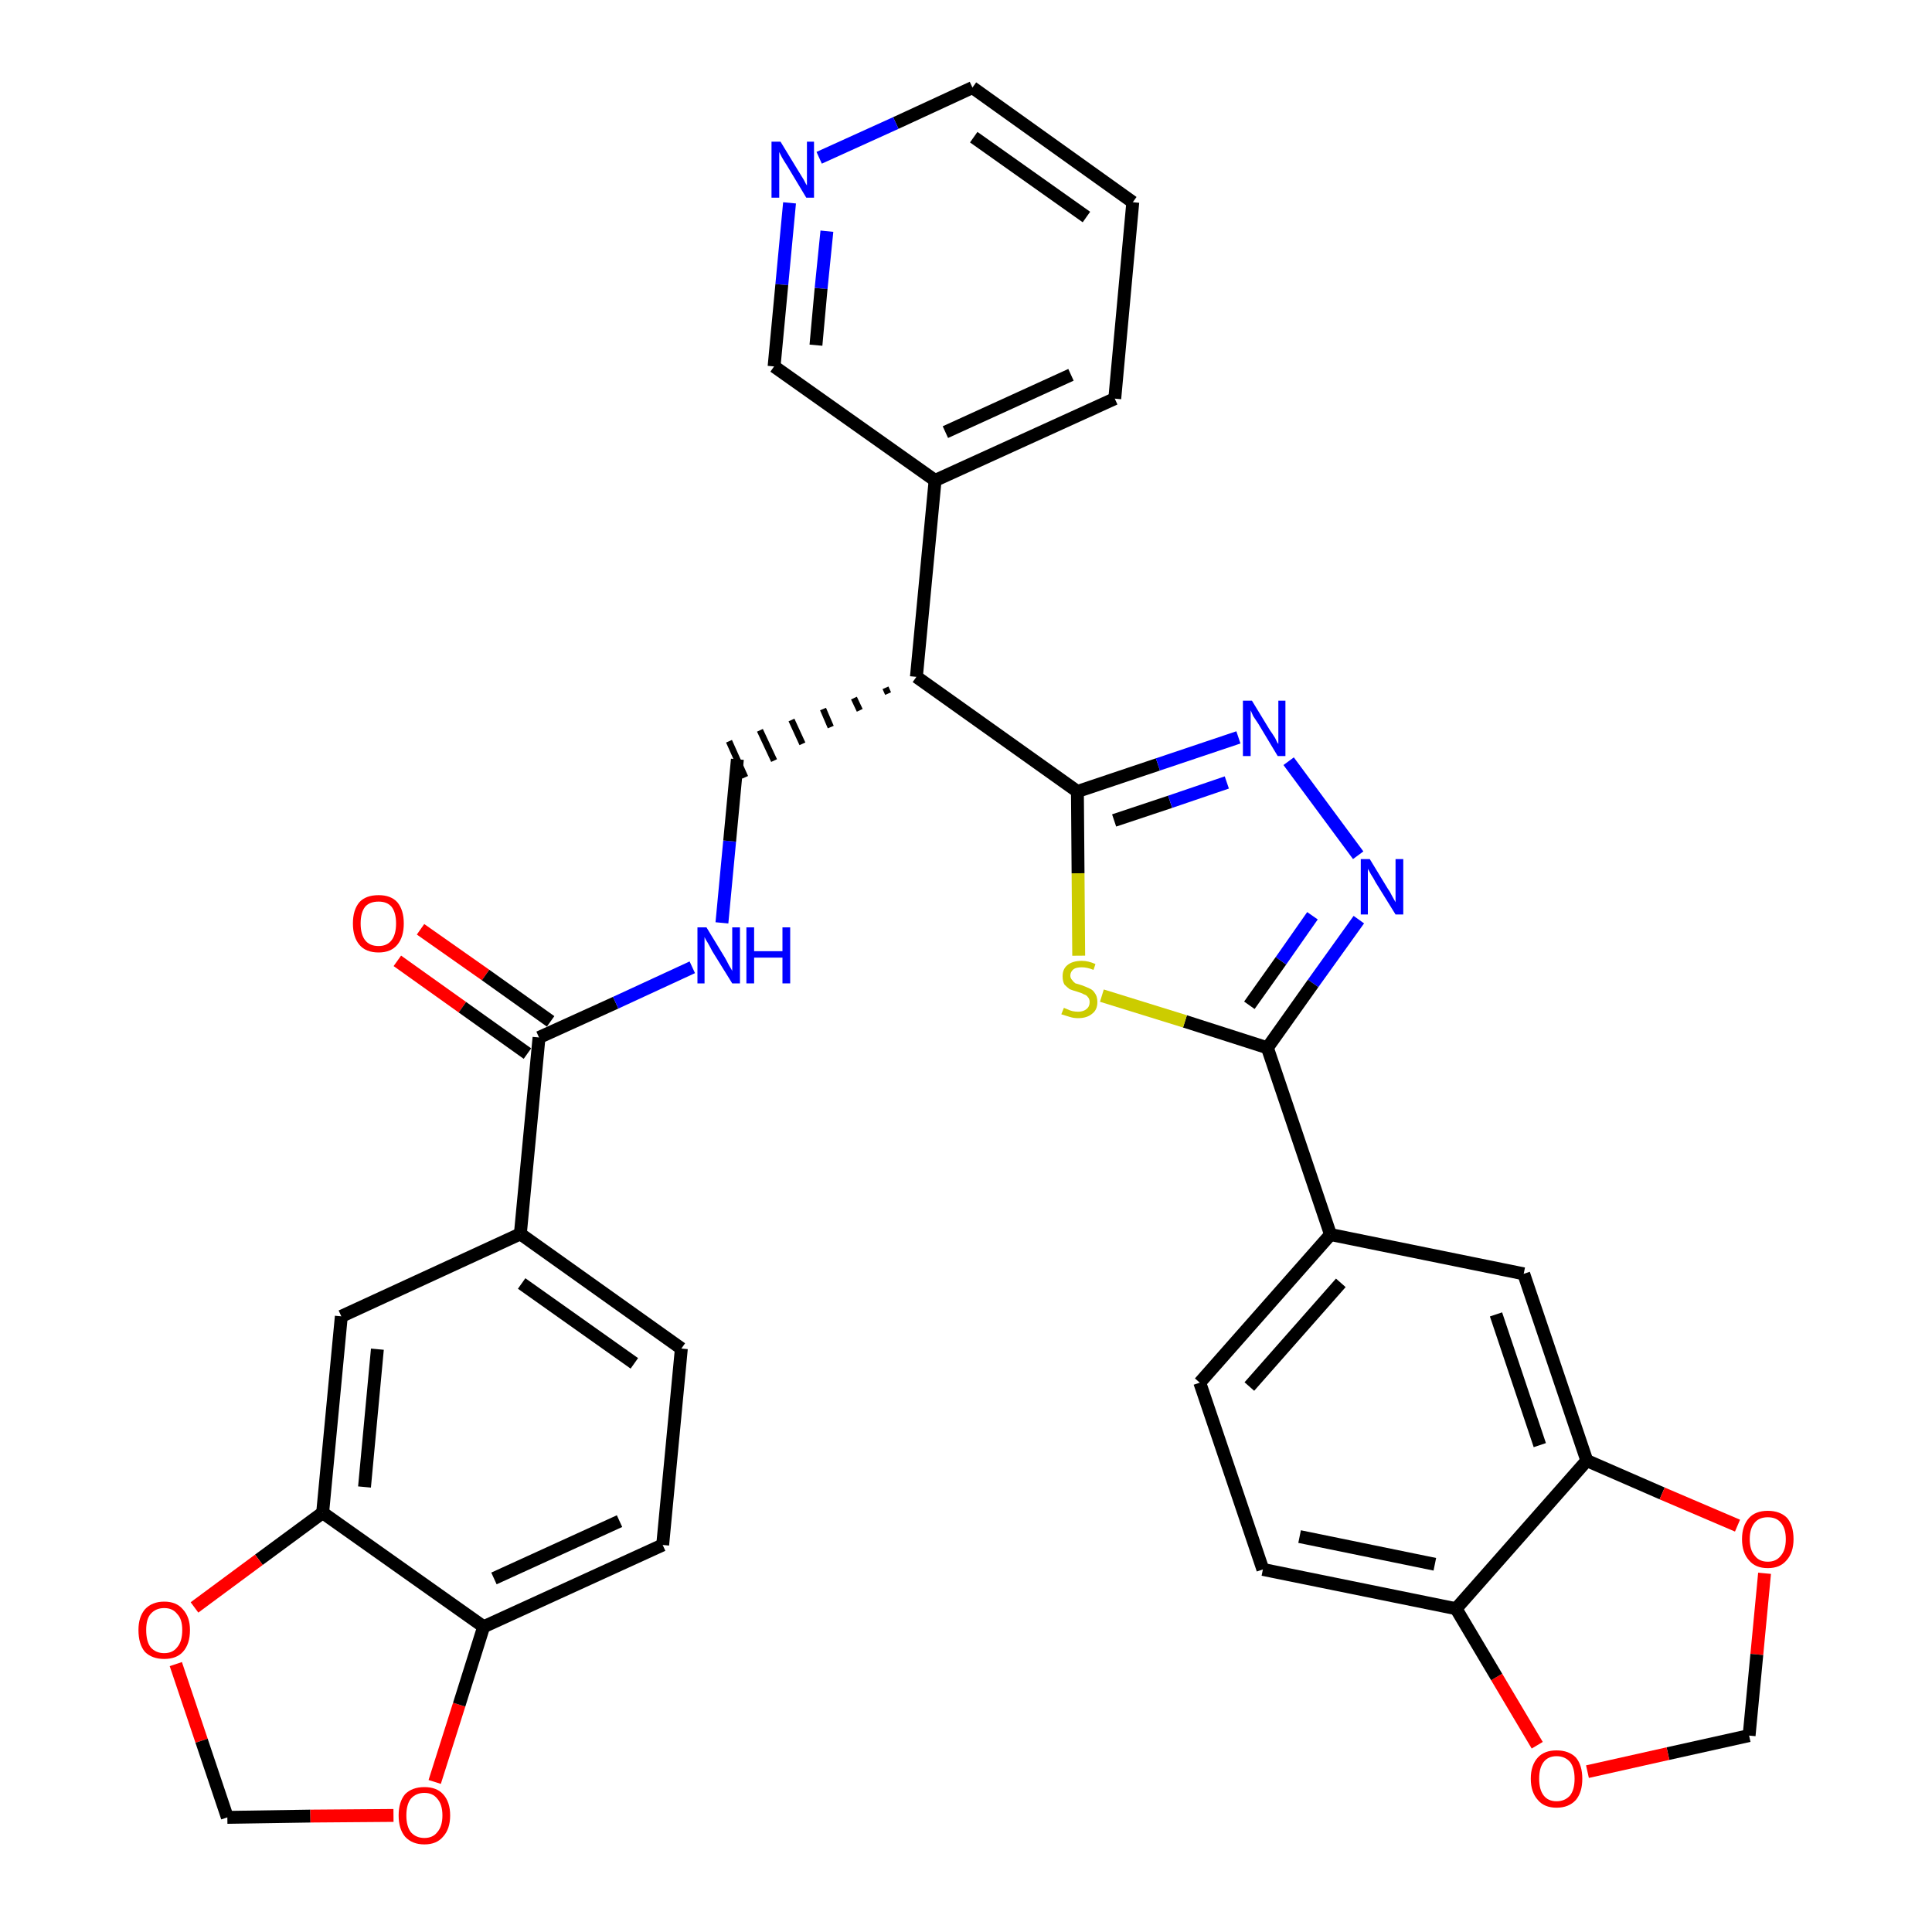 <?xml version='1.0' encoding='iso-8859-1'?>
<svg version='1.1' baseProfile='full'
              xmlns='http://www.w3.org/2000/svg'
                      xmlns:rdkit='http://www.rdkit.org/xml'
                      xmlns:xlink='http://www.w3.org/1999/xlink'
                  xml:space='preserve'
width='300px' height='300px' viewBox='0 0 300 300'>
<!-- END OF HEADER -->
<path class='bond-0 atom-0 atom-1' d='M 61.7,149.2 L 71.8,156.4' style='fill:none;fill-rule:evenodd;stroke:#FF0000;stroke-width:2.0px;stroke-linecap:butt;stroke-linejoin:miter;stroke-opacity:1' />
<path class='bond-0 atom-0 atom-1' d='M 71.8,156.4 L 81.9,163.6' style='fill:none;fill-rule:evenodd;stroke:#000000;stroke-width:2.0px;stroke-linecap:butt;stroke-linejoin:miter;stroke-opacity:1' />
<path class='bond-0 atom-0 atom-1' d='M 65.3,144.3 L 75.4,151.4' style='fill:none;fill-rule:evenodd;stroke:#FF0000;stroke-width:2.0px;stroke-linecap:butt;stroke-linejoin:miter;stroke-opacity:1' />
<path class='bond-0 atom-0 atom-1' d='M 75.4,151.4 L 85.5,158.6' style='fill:none;fill-rule:evenodd;stroke:#000000;stroke-width:2.0px;stroke-linecap:butt;stroke-linejoin:miter;stroke-opacity:1' />
<path class='bond-1 atom-1 atom-2' d='M 83.7,161.1 L 95.6,155.7' style='fill:none;fill-rule:evenodd;stroke:#000000;stroke-width:2.0px;stroke-linecap:butt;stroke-linejoin:miter;stroke-opacity:1' />
<path class='bond-1 atom-1 atom-2' d='M 95.6,155.7 L 107.5,150.2' style='fill:none;fill-rule:evenodd;stroke:#0000FF;stroke-width:2.0px;stroke-linecap:butt;stroke-linejoin:miter;stroke-opacity:1' />
<path class='bond-24 atom-1 atom-25' d='M 83.7,161.1 L 80.8,191.6' style='fill:none;fill-rule:evenodd;stroke:#000000;stroke-width:2.0px;stroke-linecap:butt;stroke-linejoin:miter;stroke-opacity:1' />
<path class='bond-2 atom-2 atom-3' d='M 112.1,143.3 L 113.3,130.6' style='fill:none;fill-rule:evenodd;stroke:#0000FF;stroke-width:2.0px;stroke-linecap:butt;stroke-linejoin:miter;stroke-opacity:1' />
<path class='bond-2 atom-2 atom-3' d='M 113.3,130.6 L 114.5,117.9' style='fill:none;fill-rule:evenodd;stroke:#000000;stroke-width:2.0px;stroke-linecap:butt;stroke-linejoin:miter;stroke-opacity:1' />
<path class='bond-3 atom-4 atom-3' d='M 137.5,106.8 L 137.9,107.7' style='fill:none;fill-rule:evenodd;stroke:#000000;stroke-width:1.0px;stroke-linecap:butt;stroke-linejoin:miter;stroke-opacity:1' />
<path class='bond-3 atom-4 atom-3' d='M 132.6,108.4 L 133.5,110.3' style='fill:none;fill-rule:evenodd;stroke:#000000;stroke-width:1.0px;stroke-linecap:butt;stroke-linejoin:miter;stroke-opacity:1' />
<path class='bond-3 atom-4 atom-3' d='M 127.8,110.1 L 129.0,112.9' style='fill:none;fill-rule:evenodd;stroke:#000000;stroke-width:1.0px;stroke-linecap:butt;stroke-linejoin:miter;stroke-opacity:1' />
<path class='bond-3 atom-4 atom-3' d='M 122.9,111.8 L 124.6,115.5' style='fill:none;fill-rule:evenodd;stroke:#000000;stroke-width:1.0px;stroke-linecap:butt;stroke-linejoin:miter;stroke-opacity:1' />
<path class='bond-3 atom-4 atom-3' d='M 118.0,113.4 L 120.2,118.1' style='fill:none;fill-rule:evenodd;stroke:#000000;stroke-width:1.0px;stroke-linecap:butt;stroke-linejoin:miter;stroke-opacity:1' />
<path class='bond-3 atom-4 atom-3' d='M 113.2,115.1 L 115.7,120.7' style='fill:none;fill-rule:evenodd;stroke:#000000;stroke-width:1.0px;stroke-linecap:butt;stroke-linejoin:miter;stroke-opacity:1' />
<path class='bond-4 atom-4 atom-5' d='M 142.3,105.1 L 145.2,74.6' style='fill:none;fill-rule:evenodd;stroke:#000000;stroke-width:2.0px;stroke-linecap:butt;stroke-linejoin:miter;stroke-opacity:1' />
<path class='bond-10 atom-4 atom-11' d='M 142.3,105.1 L 167.3,122.9' style='fill:none;fill-rule:evenodd;stroke:#000000;stroke-width:2.0px;stroke-linecap:butt;stroke-linejoin:miter;stroke-opacity:1' />
<path class='bond-5 atom-5 atom-6' d='M 145.2,74.6 L 173.1,61.9' style='fill:none;fill-rule:evenodd;stroke:#000000;stroke-width:2.0px;stroke-linecap:butt;stroke-linejoin:miter;stroke-opacity:1' />
<path class='bond-5 atom-5 atom-6' d='M 146.8,67.1 L 166.3,58.2' style='fill:none;fill-rule:evenodd;stroke:#000000;stroke-width:2.0px;stroke-linecap:butt;stroke-linejoin:miter;stroke-opacity:1' />
<path class='bond-33 atom-10 atom-5' d='M 120.2,56.9 L 145.2,74.6' style='fill:none;fill-rule:evenodd;stroke:#000000;stroke-width:2.0px;stroke-linecap:butt;stroke-linejoin:miter;stroke-opacity:1' />
<path class='bond-6 atom-6 atom-7' d='M 173.1,61.9 L 175.9,31.4' style='fill:none;fill-rule:evenodd;stroke:#000000;stroke-width:2.0px;stroke-linecap:butt;stroke-linejoin:miter;stroke-opacity:1' />
<path class='bond-7 atom-7 atom-8' d='M 175.9,31.4 L 151.0,13.6' style='fill:none;fill-rule:evenodd;stroke:#000000;stroke-width:2.0px;stroke-linecap:butt;stroke-linejoin:miter;stroke-opacity:1' />
<path class='bond-7 atom-7 atom-8' d='M 168.7,33.7 L 151.2,21.3' style='fill:none;fill-rule:evenodd;stroke:#000000;stroke-width:2.0px;stroke-linecap:butt;stroke-linejoin:miter;stroke-opacity:1' />
<path class='bond-8 atom-8 atom-9' d='M 151.0,13.6 L 139.1,19.1' style='fill:none;fill-rule:evenodd;stroke:#000000;stroke-width:2.0px;stroke-linecap:butt;stroke-linejoin:miter;stroke-opacity:1' />
<path class='bond-8 atom-8 atom-9' d='M 139.1,19.1 L 127.2,24.5' style='fill:none;fill-rule:evenodd;stroke:#0000FF;stroke-width:2.0px;stroke-linecap:butt;stroke-linejoin:miter;stroke-opacity:1' />
<path class='bond-9 atom-9 atom-10' d='M 122.6,31.5 L 121.4,44.2' style='fill:none;fill-rule:evenodd;stroke:#0000FF;stroke-width:2.0px;stroke-linecap:butt;stroke-linejoin:miter;stroke-opacity:1' />
<path class='bond-9 atom-9 atom-10' d='M 121.4,44.2 L 120.2,56.9' style='fill:none;fill-rule:evenodd;stroke:#000000;stroke-width:2.0px;stroke-linecap:butt;stroke-linejoin:miter;stroke-opacity:1' />
<path class='bond-9 atom-9 atom-10' d='M 128.4,35.9 L 127.5,44.8' style='fill:none;fill-rule:evenodd;stroke:#0000FF;stroke-width:2.0px;stroke-linecap:butt;stroke-linejoin:miter;stroke-opacity:1' />
<path class='bond-9 atom-9 atom-10' d='M 127.5,44.8 L 126.7,53.6' style='fill:none;fill-rule:evenodd;stroke:#000000;stroke-width:2.0px;stroke-linecap:butt;stroke-linejoin:miter;stroke-opacity:1' />
<path class='bond-11 atom-11 atom-12' d='M 167.3,122.9 L 179.8,118.7' style='fill:none;fill-rule:evenodd;stroke:#000000;stroke-width:2.0px;stroke-linecap:butt;stroke-linejoin:miter;stroke-opacity:1' />
<path class='bond-11 atom-11 atom-12' d='M 179.8,118.7 L 192.3,114.5' style='fill:none;fill-rule:evenodd;stroke:#0000FF;stroke-width:2.0px;stroke-linecap:butt;stroke-linejoin:miter;stroke-opacity:1' />
<path class='bond-11 atom-11 atom-12' d='M 173.0,127.4 L 181.7,124.5' style='fill:none;fill-rule:evenodd;stroke:#000000;stroke-width:2.0px;stroke-linecap:butt;stroke-linejoin:miter;stroke-opacity:1' />
<path class='bond-11 atom-11 atom-12' d='M 181.7,124.5 L 190.5,121.5' style='fill:none;fill-rule:evenodd;stroke:#0000FF;stroke-width:2.0px;stroke-linecap:butt;stroke-linejoin:miter;stroke-opacity:1' />
<path class='bond-34 atom-24 atom-11' d='M 167.5,148.4 L 167.4,135.6' style='fill:none;fill-rule:evenodd;stroke:#CCCC00;stroke-width:2.0px;stroke-linecap:butt;stroke-linejoin:miter;stroke-opacity:1' />
<path class='bond-34 atom-24 atom-11' d='M 167.4,135.6 L 167.3,122.9' style='fill:none;fill-rule:evenodd;stroke:#000000;stroke-width:2.0px;stroke-linecap:butt;stroke-linejoin:miter;stroke-opacity:1' />
<path class='bond-12 atom-12 atom-13' d='M 200.1,118.2 L 210.9,132.8' style='fill:none;fill-rule:evenodd;stroke:#0000FF;stroke-width:2.0px;stroke-linecap:butt;stroke-linejoin:miter;stroke-opacity:1' />
<path class='bond-13 atom-13 atom-14' d='M 211.0,142.8 L 203.9,152.7' style='fill:none;fill-rule:evenodd;stroke:#0000FF;stroke-width:2.0px;stroke-linecap:butt;stroke-linejoin:miter;stroke-opacity:1' />
<path class='bond-13 atom-13 atom-14' d='M 203.9,152.7 L 196.8,162.7' style='fill:none;fill-rule:evenodd;stroke:#000000;stroke-width:2.0px;stroke-linecap:butt;stroke-linejoin:miter;stroke-opacity:1' />
<path class='bond-13 atom-13 atom-14' d='M 203.8,142.2 L 198.9,149.2' style='fill:none;fill-rule:evenodd;stroke:#0000FF;stroke-width:2.0px;stroke-linecap:butt;stroke-linejoin:miter;stroke-opacity:1' />
<path class='bond-13 atom-13 atom-14' d='M 198.9,149.2 L 194.0,156.1' style='fill:none;fill-rule:evenodd;stroke:#000000;stroke-width:2.0px;stroke-linecap:butt;stroke-linejoin:miter;stroke-opacity:1' />
<path class='bond-14 atom-14 atom-15' d='M 196.8,162.7 L 206.6,191.7' style='fill:none;fill-rule:evenodd;stroke:#000000;stroke-width:2.0px;stroke-linecap:butt;stroke-linejoin:miter;stroke-opacity:1' />
<path class='bond-23 atom-14 atom-24' d='M 196.8,162.7 L 184.0,158.6' style='fill:none;fill-rule:evenodd;stroke:#000000;stroke-width:2.0px;stroke-linecap:butt;stroke-linejoin:miter;stroke-opacity:1' />
<path class='bond-23 atom-14 atom-24' d='M 184.0,158.6 L 171.1,154.6' style='fill:none;fill-rule:evenodd;stroke:#CCCC00;stroke-width:2.0px;stroke-linecap:butt;stroke-linejoin:miter;stroke-opacity:1' />
<path class='bond-15 atom-15 atom-16' d='M 206.6,191.7 L 186.3,214.7' style='fill:none;fill-rule:evenodd;stroke:#000000;stroke-width:2.0px;stroke-linecap:butt;stroke-linejoin:miter;stroke-opacity:1' />
<path class='bond-15 atom-15 atom-16' d='M 208.2,199.2 L 194.0,215.3' style='fill:none;fill-rule:evenodd;stroke:#000000;stroke-width:2.0px;stroke-linecap:butt;stroke-linejoin:miter;stroke-opacity:1' />
<path class='bond-36 atom-20 atom-15' d='M 236.6,197.8 L 206.6,191.7' style='fill:none;fill-rule:evenodd;stroke:#000000;stroke-width:2.0px;stroke-linecap:butt;stroke-linejoin:miter;stroke-opacity:1' />
<path class='bond-16 atom-16 atom-17' d='M 186.3,214.7 L 196.1,243.7' style='fill:none;fill-rule:evenodd;stroke:#000000;stroke-width:2.0px;stroke-linecap:butt;stroke-linejoin:miter;stroke-opacity:1' />
<path class='bond-17 atom-17 atom-18' d='M 196.1,243.7 L 226.1,249.8' style='fill:none;fill-rule:evenodd;stroke:#000000;stroke-width:2.0px;stroke-linecap:butt;stroke-linejoin:miter;stroke-opacity:1' />
<path class='bond-17 atom-17 atom-18' d='M 201.8,238.6 L 222.8,242.9' style='fill:none;fill-rule:evenodd;stroke:#000000;stroke-width:2.0px;stroke-linecap:butt;stroke-linejoin:miter;stroke-opacity:1' />
<path class='bond-18 atom-18 atom-19' d='M 226.1,249.8 L 246.4,226.8' style='fill:none;fill-rule:evenodd;stroke:#000000;stroke-width:2.0px;stroke-linecap:butt;stroke-linejoin:miter;stroke-opacity:1' />
<path class='bond-38 atom-23 atom-18' d='M 238.7,271.0 L 232.4,260.4' style='fill:none;fill-rule:evenodd;stroke:#FF0000;stroke-width:2.0px;stroke-linecap:butt;stroke-linejoin:miter;stroke-opacity:1' />
<path class='bond-38 atom-23 atom-18' d='M 232.4,260.4 L 226.1,249.8' style='fill:none;fill-rule:evenodd;stroke:#000000;stroke-width:2.0px;stroke-linecap:butt;stroke-linejoin:miter;stroke-opacity:1' />
<path class='bond-19 atom-19 atom-20' d='M 246.4,226.8 L 236.6,197.8' style='fill:none;fill-rule:evenodd;stroke:#000000;stroke-width:2.0px;stroke-linecap:butt;stroke-linejoin:miter;stroke-opacity:1' />
<path class='bond-19 atom-19 atom-20' d='M 239.1,224.4 L 232.3,204.1' style='fill:none;fill-rule:evenodd;stroke:#000000;stroke-width:2.0px;stroke-linecap:butt;stroke-linejoin:miter;stroke-opacity:1' />
<path class='bond-20 atom-19 atom-21' d='M 246.4,226.8 L 258.1,231.9' style='fill:none;fill-rule:evenodd;stroke:#000000;stroke-width:2.0px;stroke-linecap:butt;stroke-linejoin:miter;stroke-opacity:1' />
<path class='bond-20 atom-19 atom-21' d='M 258.1,231.9 L 269.8,236.9' style='fill:none;fill-rule:evenodd;stroke:#FF0000;stroke-width:2.0px;stroke-linecap:butt;stroke-linejoin:miter;stroke-opacity:1' />
<path class='bond-21 atom-21 atom-22' d='M 274.0,244.3 L 272.8,256.9' style='fill:none;fill-rule:evenodd;stroke:#FF0000;stroke-width:2.0px;stroke-linecap:butt;stroke-linejoin:miter;stroke-opacity:1' />
<path class='bond-21 atom-21 atom-22' d='M 272.8,256.9 L 271.6,269.5' style='fill:none;fill-rule:evenodd;stroke:#000000;stroke-width:2.0px;stroke-linecap:butt;stroke-linejoin:miter;stroke-opacity:1' />
<path class='bond-22 atom-22 atom-23' d='M 271.6,269.5 L 259.0,272.3' style='fill:none;fill-rule:evenodd;stroke:#000000;stroke-width:2.0px;stroke-linecap:butt;stroke-linejoin:miter;stroke-opacity:1' />
<path class='bond-22 atom-22 atom-23' d='M 259.0,272.3 L 246.5,275.1' style='fill:none;fill-rule:evenodd;stroke:#FF0000;stroke-width:2.0px;stroke-linecap:butt;stroke-linejoin:miter;stroke-opacity:1' />
<path class='bond-25 atom-25 atom-26' d='M 80.8,191.6 L 105.8,209.4' style='fill:none;fill-rule:evenodd;stroke:#000000;stroke-width:2.0px;stroke-linecap:butt;stroke-linejoin:miter;stroke-opacity:1' />
<path class='bond-25 atom-25 atom-26' d='M 81.0,199.3 L 98.5,211.7' style='fill:none;fill-rule:evenodd;stroke:#000000;stroke-width:2.0px;stroke-linecap:butt;stroke-linejoin:miter;stroke-opacity:1' />
<path class='bond-35 atom-30 atom-25' d='M 53.0,204.4 L 80.8,191.6' style='fill:none;fill-rule:evenodd;stroke:#000000;stroke-width:2.0px;stroke-linecap:butt;stroke-linejoin:miter;stroke-opacity:1' />
<path class='bond-26 atom-26 atom-27' d='M 105.8,209.4 L 102.9,239.9' style='fill:none;fill-rule:evenodd;stroke:#000000;stroke-width:2.0px;stroke-linecap:butt;stroke-linejoin:miter;stroke-opacity:1' />
<path class='bond-27 atom-27 atom-28' d='M 102.9,239.9 L 75.1,252.6' style='fill:none;fill-rule:evenodd;stroke:#000000;stroke-width:2.0px;stroke-linecap:butt;stroke-linejoin:miter;stroke-opacity:1' />
<path class='bond-27 atom-27 atom-28' d='M 96.2,236.2 L 76.7,245.1' style='fill:none;fill-rule:evenodd;stroke:#000000;stroke-width:2.0px;stroke-linecap:butt;stroke-linejoin:miter;stroke-opacity:1' />
<path class='bond-28 atom-28 atom-29' d='M 75.1,252.6 L 50.1,234.9' style='fill:none;fill-rule:evenodd;stroke:#000000;stroke-width:2.0px;stroke-linecap:butt;stroke-linejoin:miter;stroke-opacity:1' />
<path class='bond-37 atom-33 atom-28' d='M 67.5,276.7 L 71.3,264.7' style='fill:none;fill-rule:evenodd;stroke:#FF0000;stroke-width:2.0px;stroke-linecap:butt;stroke-linejoin:miter;stroke-opacity:1' />
<path class='bond-37 atom-33 atom-28' d='M 71.3,264.7 L 75.1,252.6' style='fill:none;fill-rule:evenodd;stroke:#000000;stroke-width:2.0px;stroke-linecap:butt;stroke-linejoin:miter;stroke-opacity:1' />
<path class='bond-29 atom-29 atom-30' d='M 50.1,234.9 L 53.0,204.4' style='fill:none;fill-rule:evenodd;stroke:#000000;stroke-width:2.0px;stroke-linecap:butt;stroke-linejoin:miter;stroke-opacity:1' />
<path class='bond-29 atom-29 atom-30' d='M 56.6,230.9 L 58.6,209.5' style='fill:none;fill-rule:evenodd;stroke:#000000;stroke-width:2.0px;stroke-linecap:butt;stroke-linejoin:miter;stroke-opacity:1' />
<path class='bond-30 atom-29 atom-31' d='M 50.1,234.9 L 40.2,242.2' style='fill:none;fill-rule:evenodd;stroke:#000000;stroke-width:2.0px;stroke-linecap:butt;stroke-linejoin:miter;stroke-opacity:1' />
<path class='bond-30 atom-29 atom-31' d='M 40.2,242.2 L 30.2,249.6' style='fill:none;fill-rule:evenodd;stroke:#FF0000;stroke-width:2.0px;stroke-linecap:butt;stroke-linejoin:miter;stroke-opacity:1' />
<path class='bond-31 atom-31 atom-32' d='M 27.3,258.4 L 31.3,270.3' style='fill:none;fill-rule:evenodd;stroke:#FF0000;stroke-width:2.0px;stroke-linecap:butt;stroke-linejoin:miter;stroke-opacity:1' />
<path class='bond-31 atom-31 atom-32' d='M 31.3,270.3 L 35.3,282.2' style='fill:none;fill-rule:evenodd;stroke:#000000;stroke-width:2.0px;stroke-linecap:butt;stroke-linejoin:miter;stroke-opacity:1' />
<path class='bond-32 atom-32 atom-33' d='M 35.3,282.2 L 48.2,282.0' style='fill:none;fill-rule:evenodd;stroke:#000000;stroke-width:2.0px;stroke-linecap:butt;stroke-linejoin:miter;stroke-opacity:1' />
<path class='bond-32 atom-32 atom-33' d='M 48.2,282.0 L 61.1,281.9' style='fill:none;fill-rule:evenodd;stroke:#FF0000;stroke-width:2.0px;stroke-linecap:butt;stroke-linejoin:miter;stroke-opacity:1' />
<path  class='atom-0' d='M 54.8 143.4
Q 54.8 141.3, 55.8 140.1
Q 56.8 139.0, 58.8 139.0
Q 60.7 139.0, 61.7 140.1
Q 62.7 141.3, 62.7 143.4
Q 62.7 145.5, 61.7 146.7
Q 60.7 147.9, 58.8 147.9
Q 56.8 147.9, 55.8 146.7
Q 54.8 145.5, 54.8 143.4
M 58.8 146.9
Q 60.1 146.9, 60.8 146.0
Q 61.5 145.1, 61.5 143.4
Q 61.5 141.7, 60.8 140.8
Q 60.1 140.0, 58.8 140.0
Q 57.4 140.0, 56.7 140.8
Q 56.0 141.7, 56.0 143.4
Q 56.0 145.1, 56.7 146.0
Q 57.4 146.9, 58.8 146.9
' fill='#FF0000'/>
<path  class='atom-2' d='M 109.7 144.0
L 112.5 148.6
Q 112.8 149.1, 113.2 149.9
Q 113.7 150.7, 113.7 150.8
L 113.7 144.0
L 114.9 144.0
L 114.9 152.7
L 113.7 152.7
L 110.6 147.7
Q 110.3 147.1, 109.9 146.4
Q 109.5 145.8, 109.4 145.5
L 109.4 152.7
L 108.3 152.7
L 108.3 144.0
L 109.7 144.0
' fill='#0000FF'/>
<path  class='atom-2' d='M 115.9 144.0
L 117.1 144.0
L 117.1 147.7
L 121.5 147.7
L 121.5 144.0
L 122.7 144.0
L 122.7 152.7
L 121.5 152.7
L 121.5 148.7
L 117.1 148.7
L 117.1 152.7
L 115.9 152.7
L 115.9 144.0
' fill='#0000FF'/>
<path  class='atom-9' d='M 121.2 22.0
L 124.0 26.6
Q 124.3 27.1, 124.8 27.9
Q 125.2 28.7, 125.3 28.8
L 125.3 22.0
L 126.4 22.0
L 126.4 30.7
L 125.2 30.7
L 122.2 25.7
Q 121.8 25.1, 121.4 24.4
Q 121.1 23.8, 121.0 23.6
L 121.0 30.7
L 119.8 30.7
L 119.8 22.0
L 121.2 22.0
' fill='#0000FF'/>
<path  class='atom-12' d='M 194.4 108.8
L 197.2 113.4
Q 197.5 113.8, 198.0 114.6
Q 198.4 115.5, 198.5 115.5
L 198.5 108.8
L 199.6 108.8
L 199.6 117.4
L 198.4 117.4
L 195.4 112.4
Q 195.0 111.8, 194.6 111.2
Q 194.3 110.5, 194.2 110.3
L 194.2 117.4
L 193.0 117.4
L 193.0 108.8
L 194.4 108.8
' fill='#0000FF'/>
<path  class='atom-13' d='M 212.7 133.4
L 215.5 138.0
Q 215.8 138.4, 216.2 139.2
Q 216.7 140.1, 216.7 140.1
L 216.7 133.4
L 217.9 133.4
L 217.9 142.0
L 216.7 142.0
L 213.6 137.0
Q 213.3 136.4, 212.9 135.8
Q 212.5 135.1, 212.4 134.9
L 212.4 142.0
L 211.3 142.0
L 211.3 133.4
L 212.7 133.4
' fill='#0000FF'/>
<path  class='atom-21' d='M 270.5 239.0
Q 270.5 236.9, 271.6 235.7
Q 272.6 234.6, 274.5 234.6
Q 276.4 234.6, 277.5 235.7
Q 278.5 236.9, 278.5 239.0
Q 278.5 241.1, 277.4 242.3
Q 276.4 243.5, 274.5 243.5
Q 272.6 243.5, 271.6 242.3
Q 270.5 241.1, 270.5 239.0
M 274.5 242.5
Q 275.8 242.5, 276.5 241.6
Q 277.3 240.7, 277.3 239.0
Q 277.3 237.3, 276.5 236.4
Q 275.8 235.6, 274.5 235.6
Q 273.2 235.6, 272.5 236.4
Q 271.7 237.3, 271.7 239.0
Q 271.7 240.7, 272.5 241.6
Q 273.2 242.5, 274.5 242.5
' fill='#FF0000'/>
<path  class='atom-23' d='M 237.7 276.2
Q 237.7 274.1, 238.8 272.9
Q 239.8 271.8, 241.7 271.8
Q 243.6 271.8, 244.7 272.9
Q 245.7 274.1, 245.7 276.2
Q 245.7 278.3, 244.7 279.5
Q 243.6 280.7, 241.7 280.7
Q 239.8 280.7, 238.8 279.5
Q 237.7 278.3, 237.7 276.2
M 241.7 279.7
Q 243.0 279.7, 243.8 278.8
Q 244.5 277.9, 244.5 276.2
Q 244.5 274.5, 243.8 273.6
Q 243.0 272.7, 241.7 272.7
Q 240.4 272.7, 239.7 273.6
Q 239.0 274.5, 239.0 276.2
Q 239.0 277.9, 239.7 278.8
Q 240.4 279.7, 241.7 279.7
' fill='#FF0000'/>
<path  class='atom-24' d='M 165.2 156.5
Q 165.2 156.5, 165.7 156.7
Q 166.1 156.9, 166.5 157.0
Q 167.0 157.1, 167.4 157.1
Q 168.2 157.1, 168.7 156.7
Q 169.2 156.3, 169.2 155.6
Q 169.2 155.1, 168.9 154.8
Q 168.7 154.5, 168.3 154.4
Q 168.0 154.2, 167.3 154.0
Q 166.6 153.8, 166.1 153.6
Q 165.7 153.3, 165.3 152.9
Q 165.0 152.4, 165.0 151.6
Q 165.0 150.5, 165.7 149.9
Q 166.5 149.2, 168.0 149.2
Q 169.0 149.2, 170.1 149.7
L 169.8 150.6
Q 168.8 150.2, 168.0 150.2
Q 167.1 150.2, 166.7 150.5
Q 166.2 150.9, 166.2 151.5
Q 166.2 151.9, 166.5 152.2
Q 166.7 152.5, 167.0 152.7
Q 167.4 152.8, 168.0 153.0
Q 168.8 153.3, 169.2 153.5
Q 169.7 153.7, 170.0 154.2
Q 170.4 154.7, 170.4 155.6
Q 170.4 156.8, 169.6 157.4
Q 168.8 158.1, 167.4 158.1
Q 166.7 158.1, 166.1 157.9
Q 165.5 157.7, 164.8 157.5
L 165.2 156.5
' fill='#CCCC00'/>
<path  class='atom-31' d='M 21.5 253.1
Q 21.5 251.1, 22.5 249.9
Q 23.6 248.7, 25.5 248.7
Q 27.4 248.7, 28.4 249.9
Q 29.5 251.1, 29.5 253.1
Q 29.5 255.3, 28.4 256.5
Q 27.4 257.6, 25.5 257.6
Q 23.6 257.6, 22.5 256.5
Q 21.5 255.3, 21.5 253.1
M 25.5 256.7
Q 26.8 256.7, 27.5 255.8
Q 28.3 254.9, 28.3 253.1
Q 28.3 251.4, 27.5 250.6
Q 26.8 249.7, 25.5 249.7
Q 24.2 249.7, 23.4 250.6
Q 22.7 251.4, 22.7 253.1
Q 22.7 254.9, 23.4 255.8
Q 24.2 256.7, 25.5 256.7
' fill='#FF0000'/>
<path  class='atom-33' d='M 61.9 281.9
Q 61.9 279.8, 62.9 278.6
Q 64.0 277.5, 65.9 277.5
Q 67.8 277.5, 68.8 278.6
Q 69.9 279.8, 69.9 281.9
Q 69.9 284.0, 68.8 285.2
Q 67.8 286.4, 65.9 286.4
Q 64.0 286.4, 62.9 285.2
Q 61.9 284.0, 61.9 281.9
M 65.9 285.4
Q 67.2 285.4, 67.9 284.5
Q 68.7 283.6, 68.7 281.9
Q 68.7 280.2, 67.9 279.3
Q 67.2 278.4, 65.9 278.4
Q 64.6 278.4, 63.8 279.3
Q 63.1 280.2, 63.1 281.9
Q 63.1 283.6, 63.8 284.5
Q 64.6 285.4, 65.9 285.4
' fill='#FF0000'/>
</svg>
